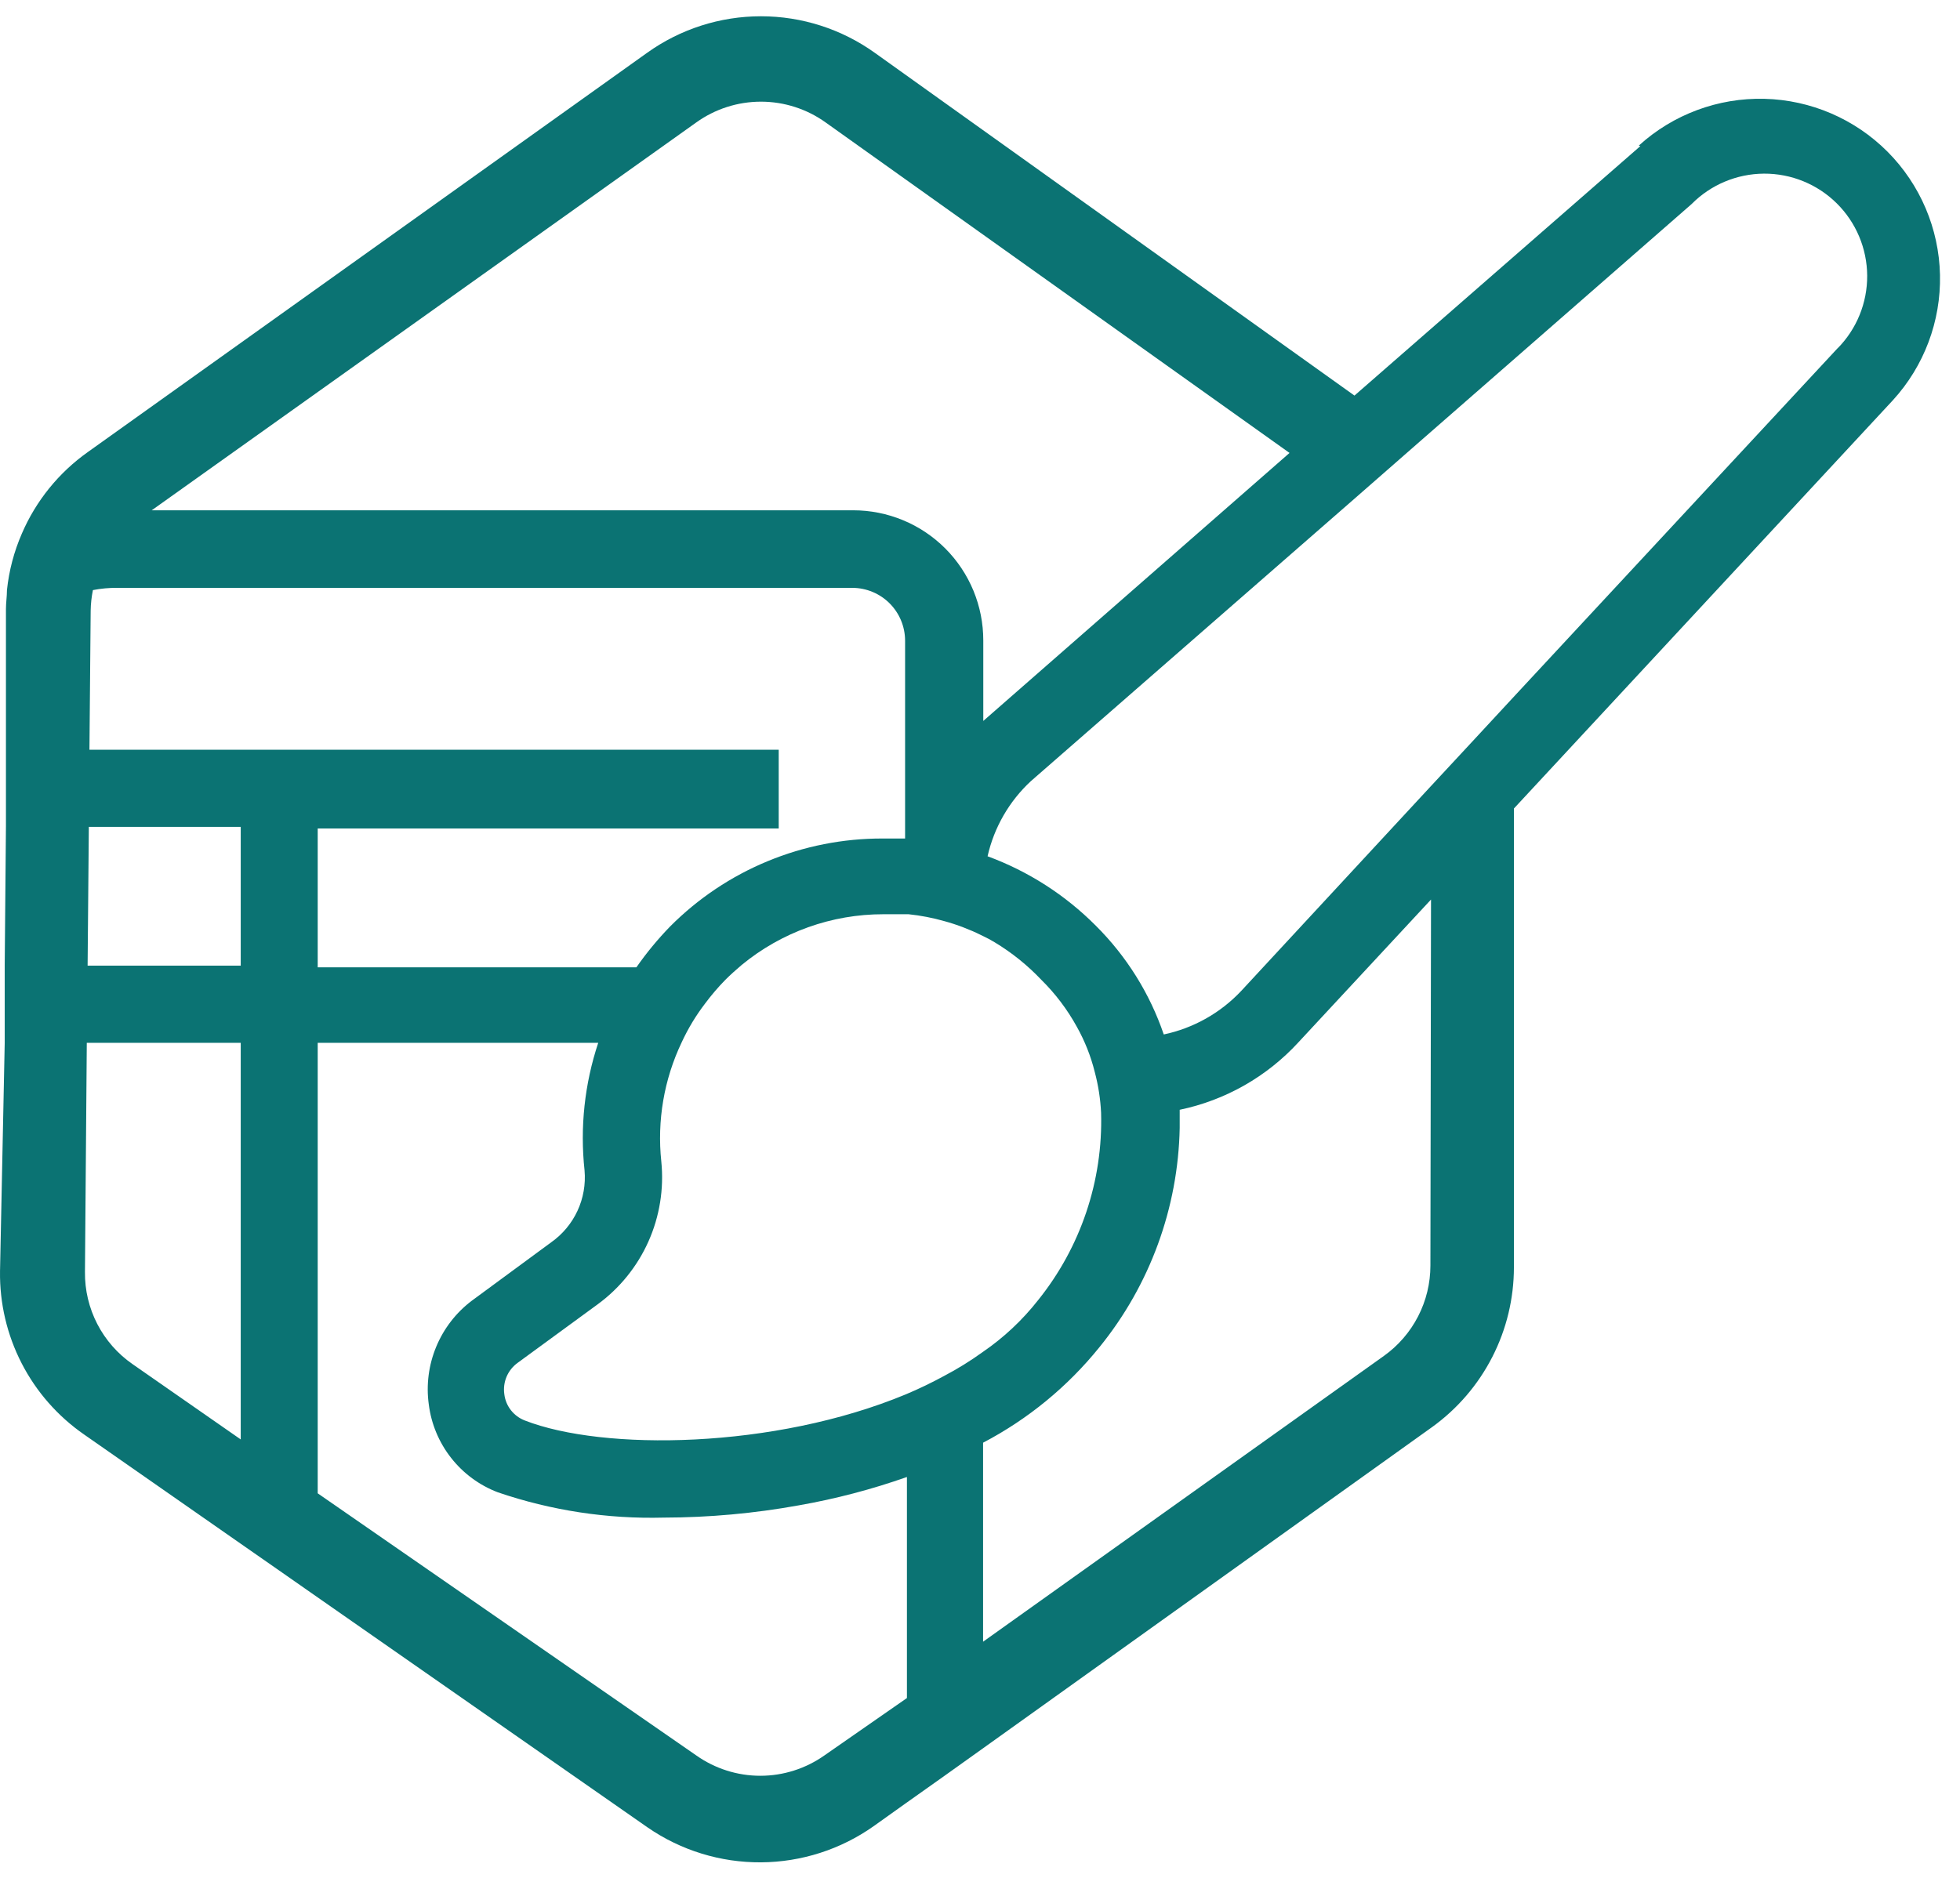 <svg width="96" height="92" viewBox="0 0 96 92" fill="none" xmlns="http://www.w3.org/2000/svg">
<path d="M80.341 7.16L66.341 19.38L42.851 2.59C41.224 1.424 39.273 0.797 37.271 0.797C35.269 0.797 33.318 1.424 31.691 2.59L4.311 22.14C2.883 23.149 1.762 24.534 1.071 26.14C0.687 27.02 0.441 27.955 0.341 28.91C0.341 29.22 0.291 29.53 0.291 29.84V31.92V36.7V38.59V40.48L0.231 47.28V49.2V51.09L0.001 62.28C-0.021 63.849 0.344 65.399 1.062 66.794C1.78 68.189 2.831 69.386 4.121 70.28L11.791 75.63L13.671 76.94L15.561 78.26L31.721 89.53C33.352 90.655 35.29 91.252 37.272 91.239C39.254 91.227 41.184 90.606 42.801 89.46L44.371 88.34L46.261 87L48.151 85.65L70.151 69.91C71.389 69.016 72.397 67.841 73.092 66.481C73.788 65.122 74.15 63.617 74.151 62.09V39.61L92.711 19.61C94.242 17.936 95.069 15.736 95.02 13.468C94.971 11.2 94.05 9.038 92.449 7.431C90.847 5.825 88.688 4.897 86.42 4.841C84.152 4.785 81.95 5.604 80.271 7.13L80.341 7.16ZM34.101 6C35.025 5.337 36.134 4.981 37.271 4.981C38.408 4.981 39.517 5.337 40.441 6L63.161 22.19L48.161 35.32V31.38C48.162 30.543 47.998 29.713 47.679 28.939C47.359 28.165 46.89 27.462 46.299 26.869C45.707 26.277 45.004 25.806 44.231 25.486C43.457 25.165 42.628 25 41.791 25H7.431L34.101 6ZM44.371 68.31C37.901 71 29.541 71.09 25.701 69.59C25.433 69.486 25.198 69.311 25.021 69.084C24.845 68.857 24.734 68.586 24.701 68.3C24.66 68.01 24.699 67.714 24.813 67.445C24.928 67.175 25.114 66.942 25.351 66.77L29.261 63.91C30.348 63.118 31.209 62.055 31.758 60.827C32.307 59.599 32.525 58.248 32.391 56.91C32.177 54.905 32.523 52.88 33.391 51.06C33.701 50.39 34.083 49.756 34.531 49.17C34.837 48.758 35.171 48.367 35.531 48C35.781 47.75 36.051 47.51 36.321 47.28C38.277 45.667 40.735 44.786 43.271 44.79C43.641 44.79 44.011 44.79 44.371 44.79H44.501C45.096 44.852 45.685 44.966 46.261 45.13L46.471 45.19C46.811 45.291 47.145 45.411 47.471 45.55C47.701 45.64 47.931 45.75 48.151 45.86C48.343 45.95 48.53 46.05 48.711 46.16C49.554 46.667 50.324 47.286 51.001 48C51.689 48.678 52.275 49.453 52.741 50.3C53.132 50.997 53.428 51.744 53.621 52.52C53.795 53.174 53.899 53.844 53.931 54.52C54.026 57.846 52.934 61.096 50.851 63.69C50.08 64.674 49.162 65.534 48.131 66.24C47.529 66.674 46.898 67.065 46.241 67.41C45.633 67.741 45.009 68.042 44.371 68.31ZM4.441 29.91C4.447 29.574 4.484 29.239 4.551 28.91C4.946 28.832 5.348 28.796 5.751 28.8H41.751C42.434 28.803 43.089 29.075 43.572 29.558C44.056 30.042 44.328 30.697 44.331 31.38V41.08C43.971 41.08 43.601 41.08 43.231 41.08C41.297 41.075 39.381 41.453 37.594 42.193C35.807 42.932 34.185 44.019 32.821 45.39C32.218 46.011 31.666 46.68 31.171 47.39H15.561V40.59H38.141V36.73H4.381L4.441 29.91ZM4.351 40.51H11.791V47.31H4.291L4.351 40.51ZM6.491 66.83C5.764 66.326 5.171 65.651 4.765 64.865C4.359 64.078 4.152 63.205 4.161 62.32L4.251 51.09H11.791V70.52L6.491 66.83ZM40.381 86C39.462 86.649 38.366 86.998 37.241 86.998C36.116 86.998 35.019 86.649 34.101 86L15.561 73.16V51.09H29.301C28.632 53.101 28.403 55.233 28.631 57.34C28.691 58.018 28.572 58.7 28.286 59.318C28 59.935 27.557 60.467 27.001 60.86L23.101 63.73C22.333 64.313 21.734 65.09 21.365 65.981C20.996 66.872 20.87 67.845 21.001 68.8C21.12 69.757 21.498 70.664 22.094 71.423C22.689 72.183 23.48 72.766 24.381 73.11C26.996 74.003 29.749 74.423 32.511 74.35C34.728 74.346 36.94 74.145 39.121 73.75C40.923 73.434 42.696 72.969 44.421 72.36V83.19L40.381 86ZM70.061 62C70.061 62.867 69.855 63.721 69.458 64.491C69.061 65.262 68.486 65.927 67.781 66.43L48.151 80.43V70.68C50.352 69.527 52.292 67.934 53.851 66C56.322 62.958 57.705 59.178 57.781 55.26C57.781 54.96 57.781 54.66 57.781 54.37C60.015 53.905 62.047 52.751 63.591 51.07L70.091 44.07L70.061 62ZM90.061 17L74.271 34L72.141 36.3L70.061 38.54L60.801 48.54C59.783 49.625 58.457 50.372 57.001 50.68C56.316 48.671 55.176 46.847 53.671 45.35C52.173 43.844 50.364 42.684 48.371 41.95C48.69 40.537 49.429 39.254 50.491 38.27L66.321 24.45L67.921 23.05L69.531 21.64L82.851 10C83.788 9.052 85.064 8.515 86.398 8.507C87.731 8.5 89.013 9.022 89.961 9.96C90.909 10.898 91.446 12.173 91.454 13.507C91.461 14.84 90.939 16.122 90.001 17.07L90.061 17Z" fill="#0B7373"/>
</svg>

